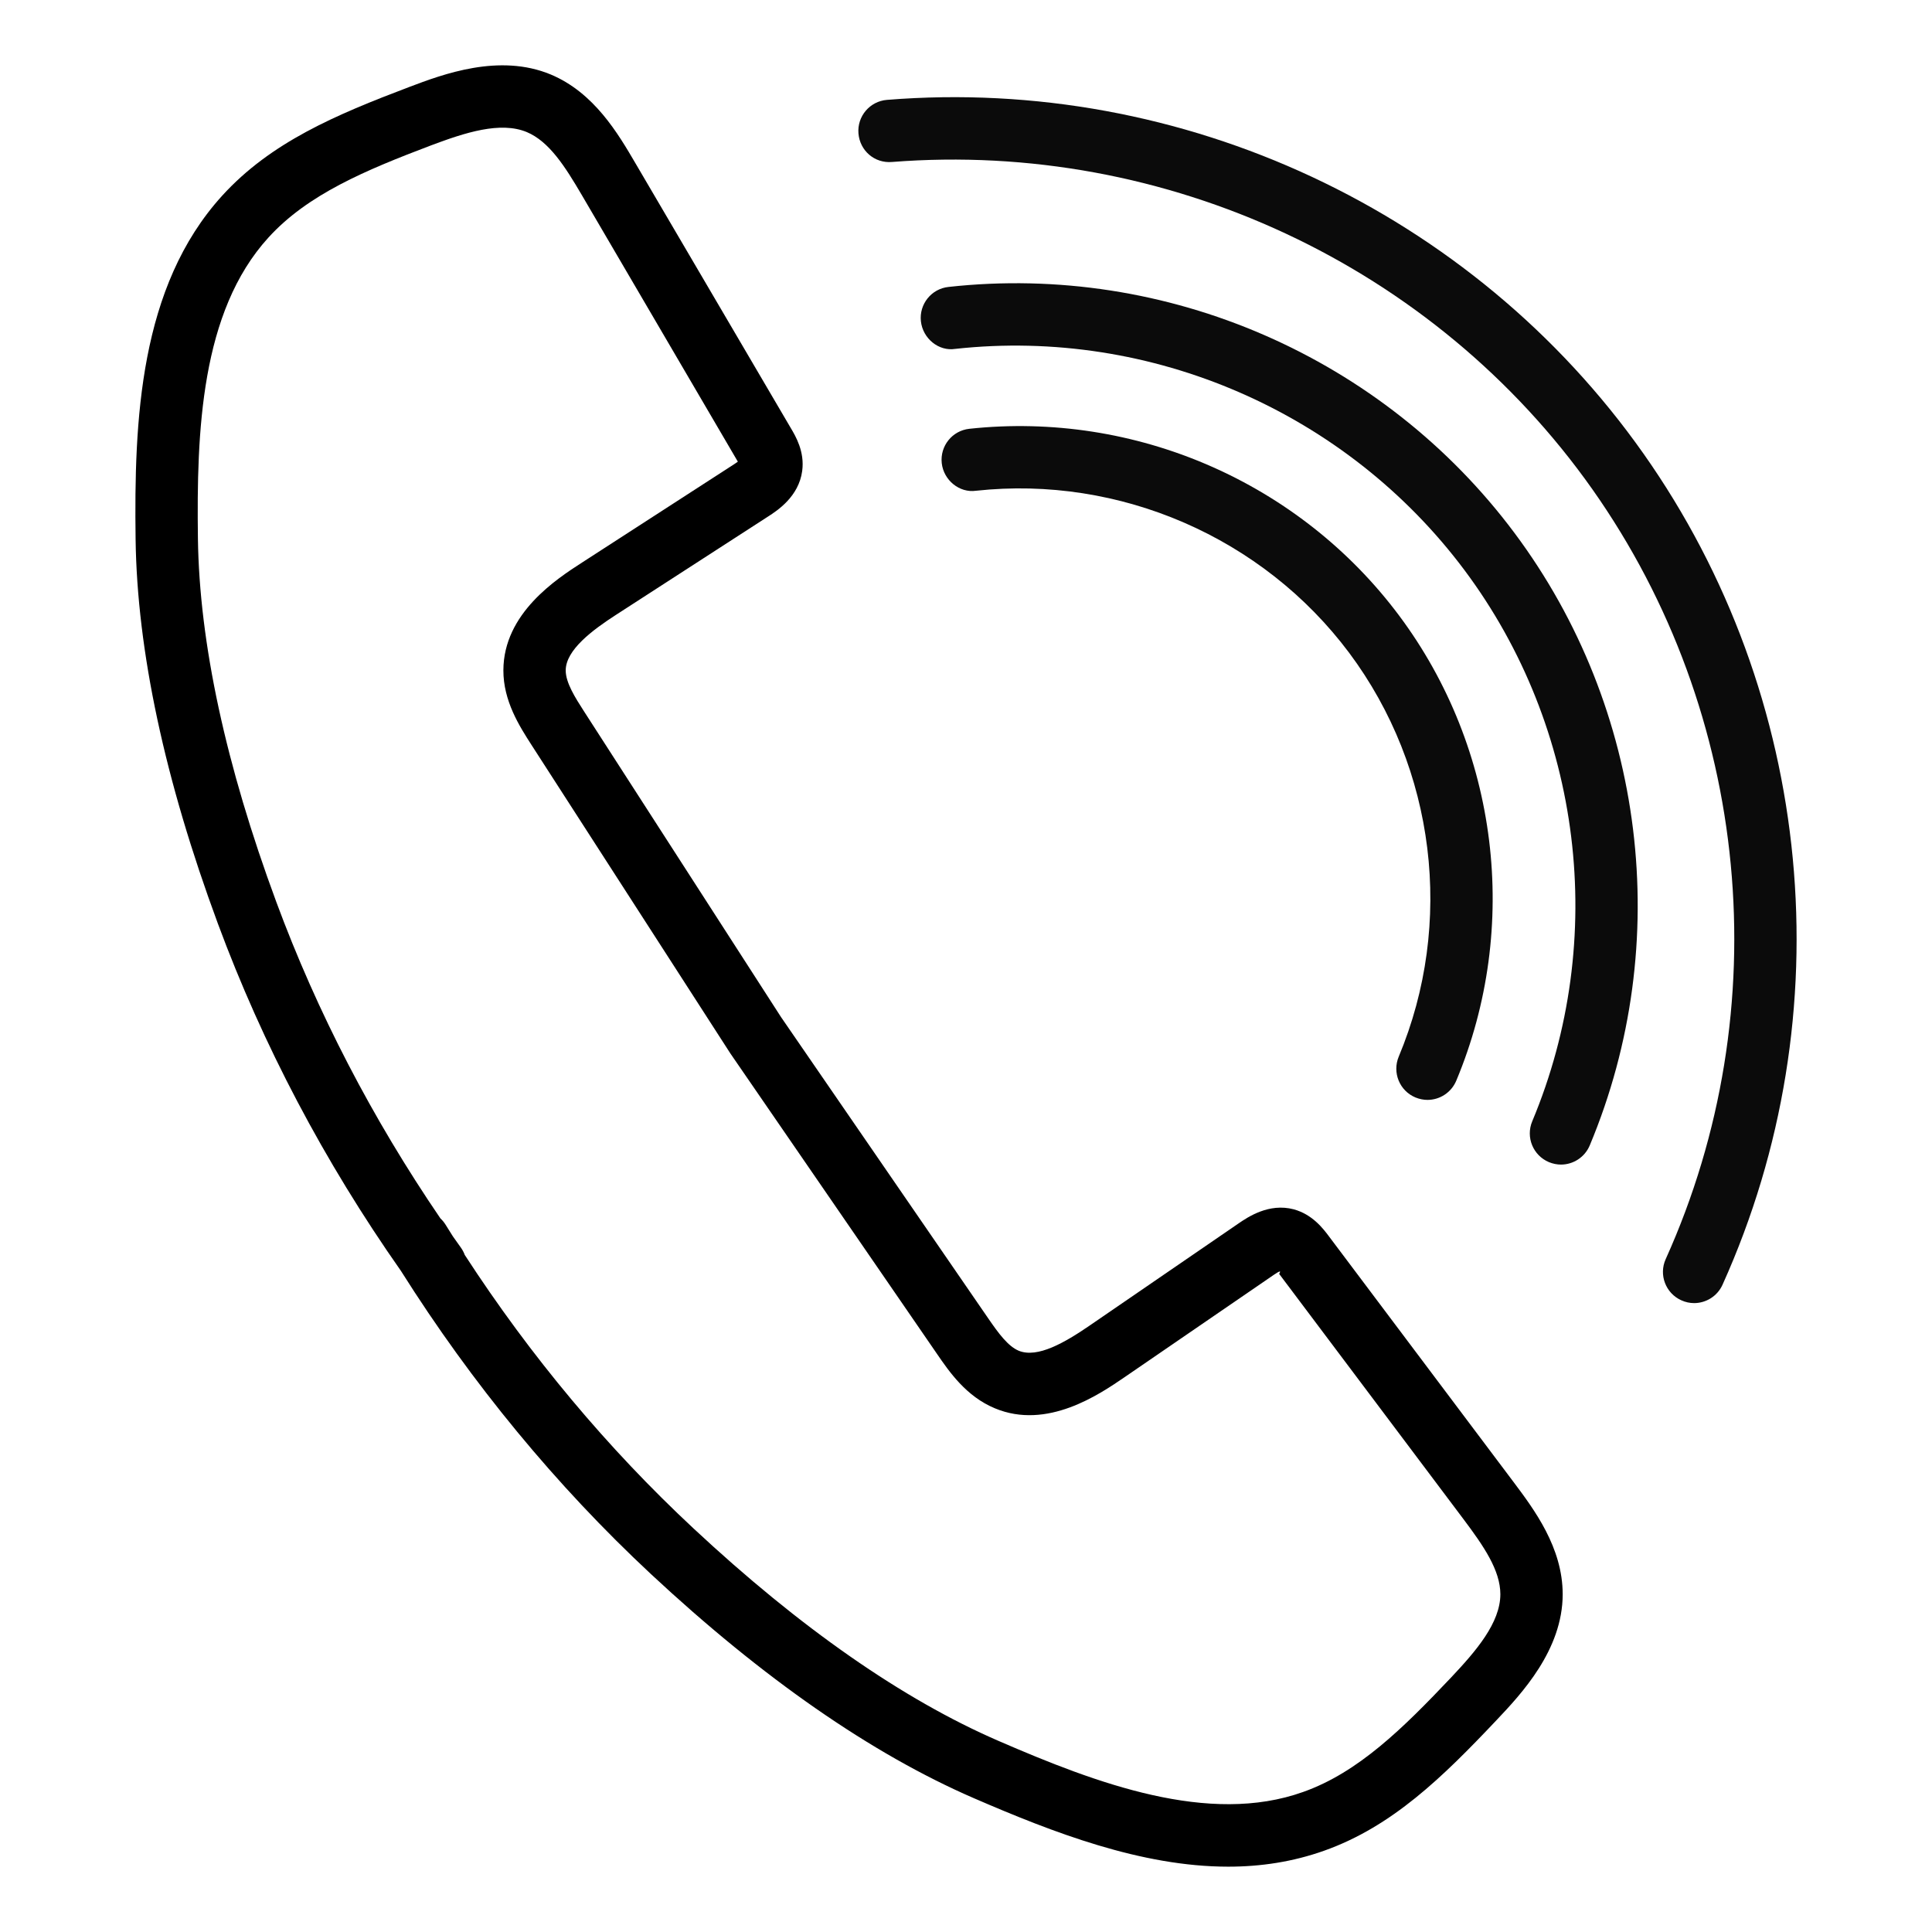 <?xml version="1.0" ?><svg id="Layer_1" style="enable-background:new 0 0 512 512;" version="1.1" viewBox="0 0 512 512" xml:space="preserve" xmlns="http://www.w3.org/2000/svg" xmlns:xlink="http://www.w3.org/1999/xlink"><g><path d="M338.991,337.59c0.635-1.049-0.03-0.666-1.402,0.242L297.978,365   c-6.646,4.538-20.481,14.017-34.337,8.209c-7.583-3.146-12.081-9.681-15.358-14.461l-54.708-79.545l-52.761-81.845   c-3.146-4.901-7.442-11.597-7.412-19.745c0.05-15.086,14.078-24.162,20.824-28.519l40.337-26.078   c0.393-0.262,0.716-0.464,0.978-0.666l-41.386-70.712c-4.477-7.644-8.662-14.158-14.552-16.639   c-7.009-2.904-16.347,0.141-25.322,3.509C96.825,45.124,81.527,51.517,71.12,62.973C53.19,82.658,52.08,114.443,52.454,142.7   c0.373,27.651,7.362,60.062,20.774,96.326c10.8,29.184,25.413,57.36,43.504,83.882c0.524,0.484,0.988,1.049,1.382,1.694   c0.625,1.008,1.261,2.017,1.896,3.025c0.696,1.008,1.402,1.997,2.118,2.985c0.444,0.625,0.787,1.271,1.039,1.956   c17.466,26.885,37.826,51.229,60.607,72.466c28.287,26.381,55.494,45.339,80.867,56.331c25.937,11.254,55.726,22.468,80.735,13.513   c14.602-5.183,26.401-16.821,39.228-30.374c6.575-6.978,13.009-14.441,13.009-22.024c-0.01-6.353-4.417-12.747-9.741-19.846   L338.991,337.59z" style="fill:none;"/><path d="M352.201,327.667c-1.523-2.037-4.377-5.829-9.338-7.18c-6.595-1.755-12.202,2.077-14.602,3.711l-39.611,27.167   c-6.454,4.417-13.695,8.632-18.676,6.595c-2.834-1.19-5.335-4.578-8.078-8.572l-54.899-79.828l-52.287-81.139   c-2.249-3.509-4.8-7.483-4.79-10.77c0.02-5.425,7.109-10.689,13.281-14.683l40.337-26.078c2.44-1.573,8.148-5.264,9.056-12.101   c0.676-5.103-1.735-9.177-3.005-11.315l-41.174-70.187c-4.629-7.906-10.962-18.717-22.438-23.537   c-13.654-5.688-28.589-0.081-37.534,3.308C88.949,30.441,71.775,37.701,58.897,51.84c-21.974,24.142-23.376,59.659-22.962,91.062   c0.393,29.547,7.725,63.814,21.802,101.852c11.889,32.129,28.196,63.088,48.506,92.03c18.868,29.91,41.144,56.936,66.254,80.352   c29.678,27.651,58.469,47.639,85.576,59.397c21.006,9.096,44.401,18.152,67.424,18.152c8.582,0,17.103-1.271,25.433-4.235   c18.041-6.414,31.362-19.463,45.682-34.61c6.555-6.938,17.517-18.575,17.517-33.359c-0.01-12.384-7.543-22.428-13.049-29.769   L352.201,327.667z M384.602,444.505c-12.827,13.553-24.626,25.191-39.228,30.374c-25.009,8.955-54.798-2.259-80.735-13.513   c-25.372-10.992-52.58-29.951-80.867-56.331c-22.781-21.238-43.141-45.581-60.607-72.466c-0.252-0.686-0.595-1.331-1.039-1.956   c-0.716-0.988-1.422-1.977-2.118-2.985c-0.635-1.008-1.271-2.017-1.896-3.025c-0.393-0.645-0.857-1.21-1.382-1.694   c-18.091-26.522-32.704-54.698-43.504-83.882c-13.412-36.263-20.401-68.675-20.774-96.326C52.08,114.443,53.19,82.658,71.12,62.973   c10.407-11.456,25.705-17.849,43.161-24.465c8.975-3.368,18.313-6.414,25.322-3.509c5.889,2.481,10.074,8.995,14.552,16.639   l41.386,70.712c-0.262,0.202-0.585,0.403-0.978,0.666l-40.337,26.078c-6.746,4.356-20.774,13.432-20.824,28.519   c-0.03,8.148,4.266,14.844,7.412,19.745l52.761,81.845l54.708,79.545c3.277,4.78,7.775,11.315,15.358,14.461   c13.856,5.809,27.692-3.671,34.337-8.209l39.611-27.167c1.371-0.908,2.037-1.291,1.402-0.242l48.879,65.044   c5.325,7.099,9.731,13.493,9.741,19.846C397.611,430.064,391.177,437.526,384.602,444.505z"/><path d="M435.508,120.171C390.239,55.974,313.387,20.135,235.051,26.468   c-4.538,0.363-7.926,4.356-7.553,8.894c0.373,4.538,4.235,7.967,8.904,7.563c72.567-5.708,143.692,27.349,185.613,86.766   c41.911,59.437,49.353,137.611,19.412,203.987c-1.876,4.155-0.02,9.036,4.135,10.911c1.099,0.504,2.259,0.746,3.398,0.746   c3.146,0,6.151-1.815,7.533-4.881C488.824,268.775,480.787,184.368,435.508,120.171z" style="fill:#0B0B0B;"/><path d="M251.358,76.042c-4.538,0.484-7.805,4.578-7.311,9.096c0.494,4.558,4.719,8.027,9.106,7.321   c52.035-5.688,103.698,16.821,134.959,58.651c31.262,41.85,38.139,97.818,17.94,146.062c-1.755,4.215,0.222,9.036,4.437,10.81   c1.039,0.424,2.118,0.645,3.187,0.645c3.227,0,6.293-1.916,7.624-5.083c22.438-53.608,14.794-115.809-19.957-162.318   C366.622,94.718,309.242,69.649,251.358,76.042z" style="fill:#0B0B0B;"/><path d="M375.113,290.839c1.039,0.424,2.118,0.645,3.187,0.645c3.227,0,6.293-1.916,7.624-5.083   c17.033-40.721,11.234-87.956-15.147-123.271c-26.381-35.315-69.895-54.234-113.893-49.494c-4.528,0.484-7.805,4.558-7.311,9.096   c0.494,4.538,4.699,7.967,9.106,7.321c38.008-4.114,75.966,12.323,98.867,42.959c22.892,30.656,27.924,71.659,13.13,107.015   C368.921,284.244,370.898,289.085,375.113,290.839z" style="fill:#0B0B0B;"/></g></svg>